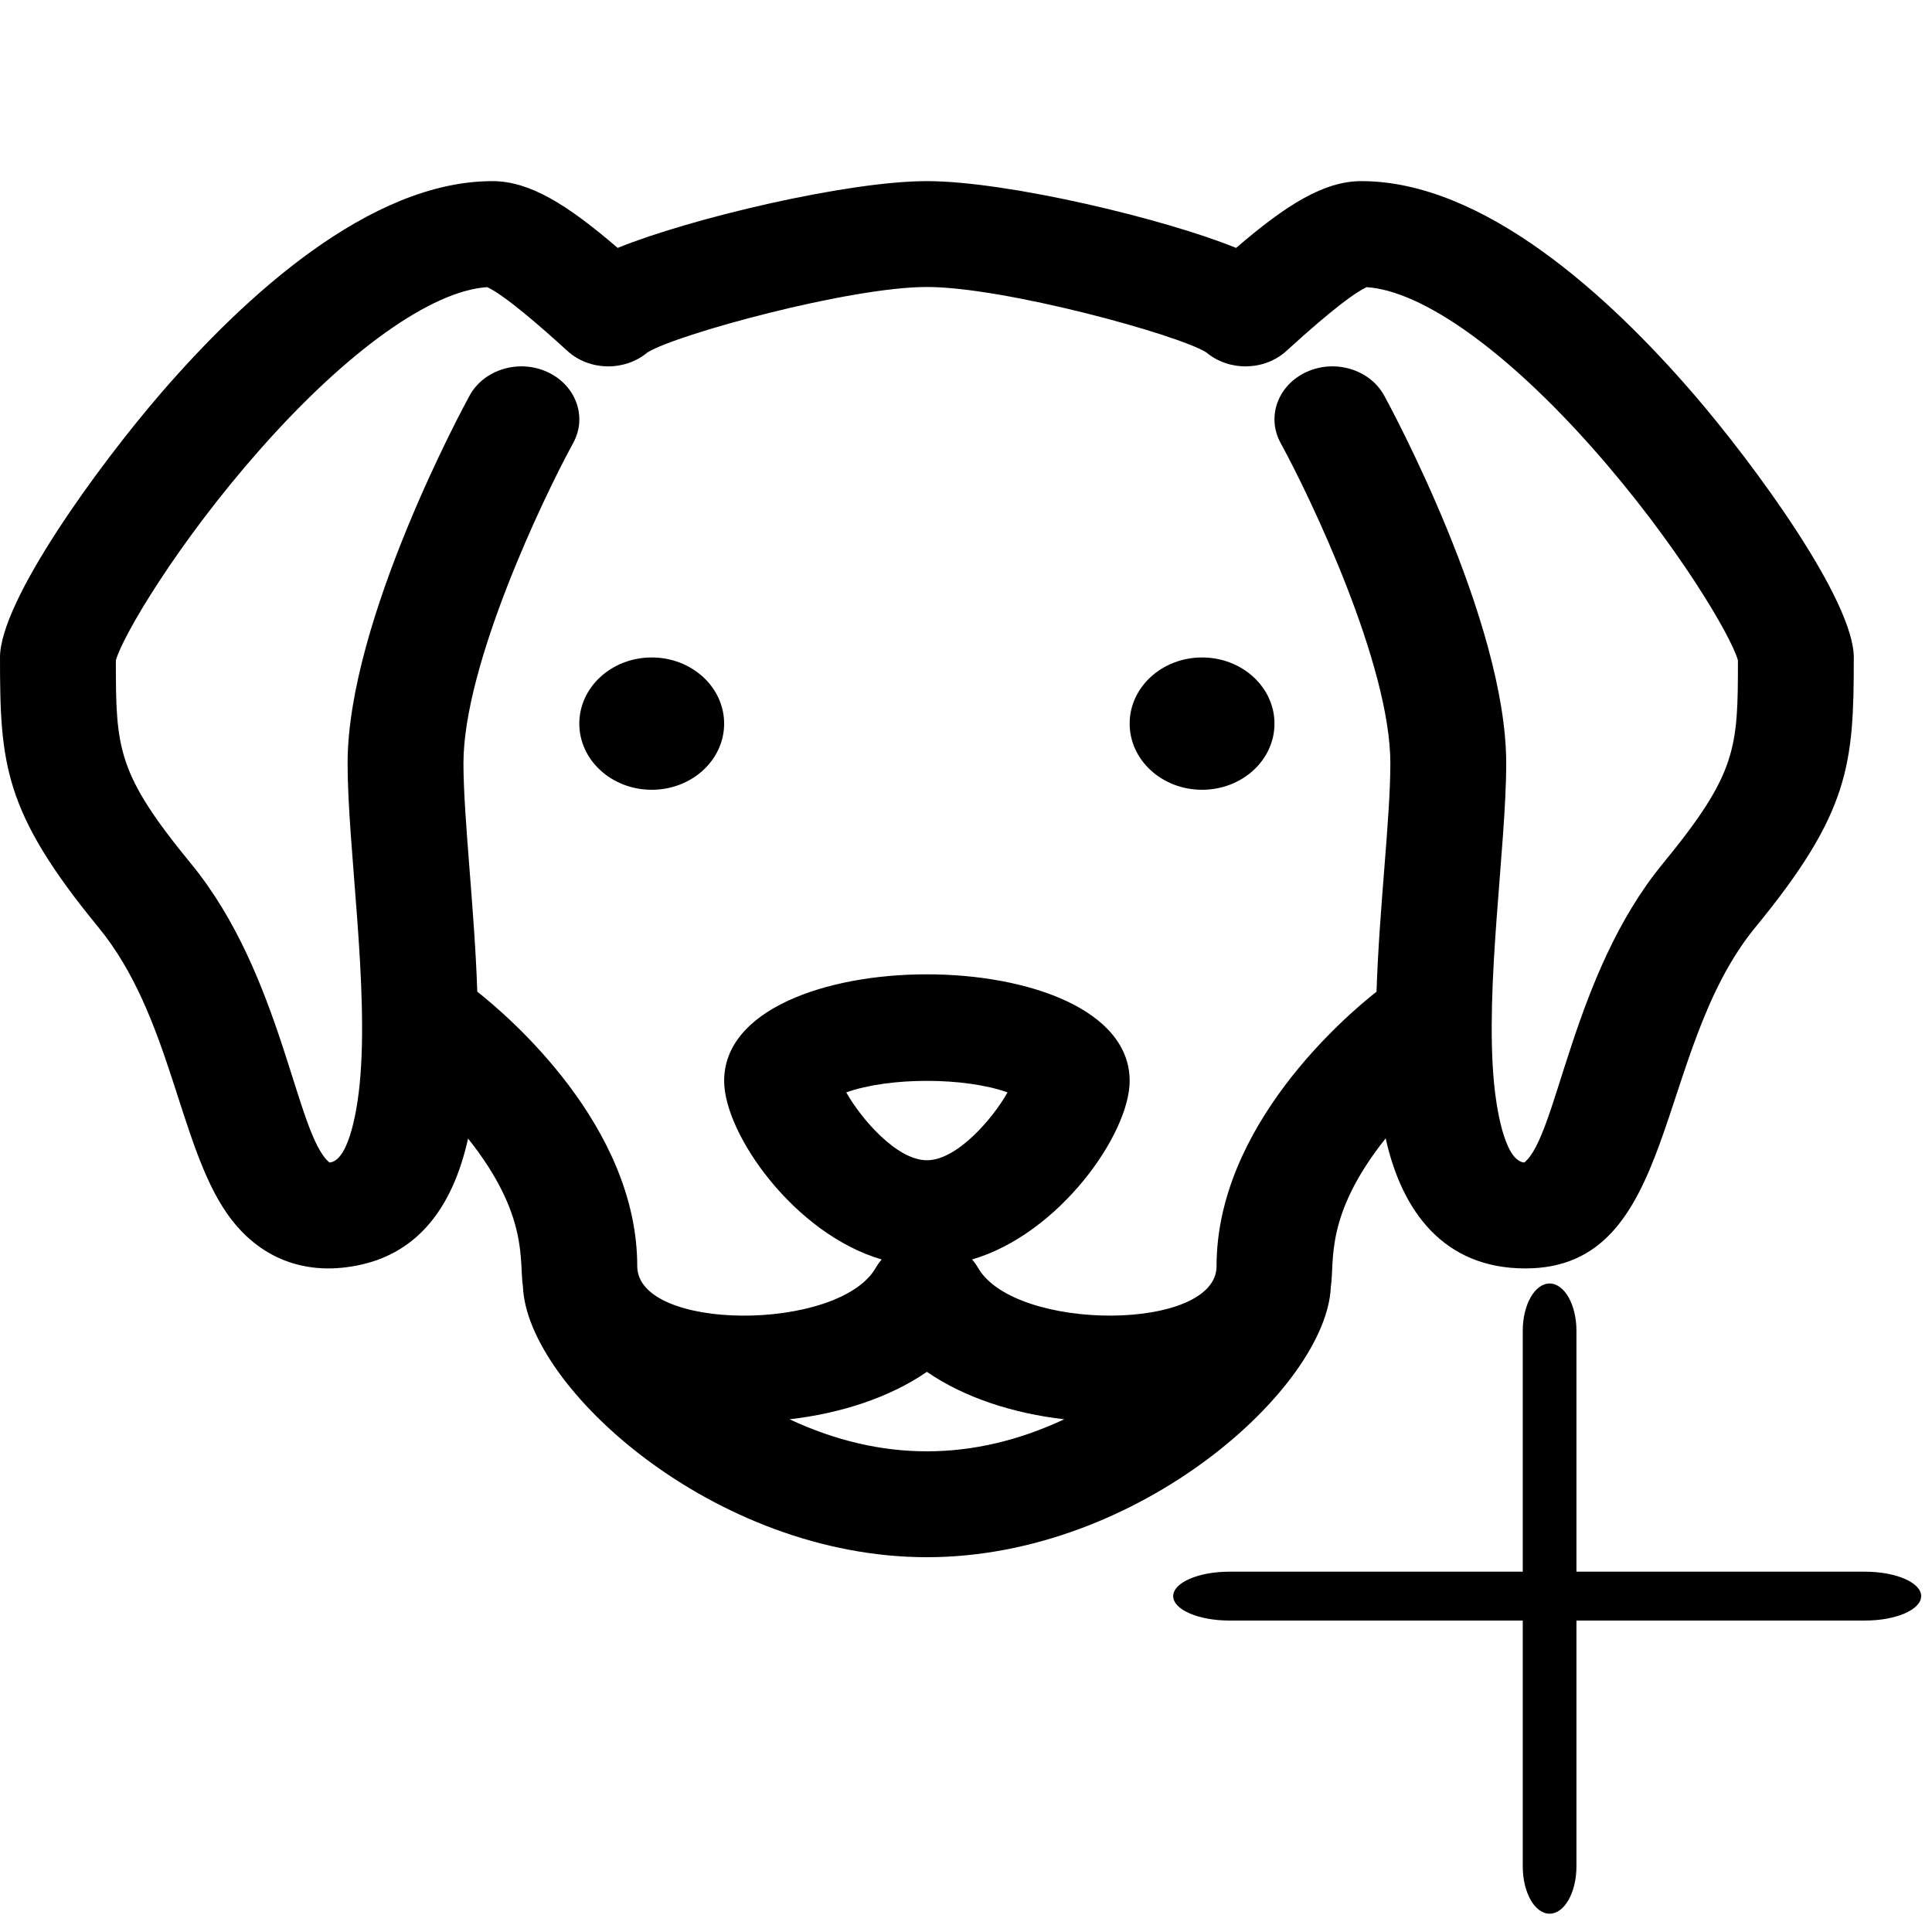 <?xml version="1.0" encoding="UTF-8" standalone="no"?>
<svg
   xmlns:dc="http://purl.org/dc/elements/1.1/"
   xmlns:cc="http://creativecommons.org/ns#"
   xmlns:rdf="http://www.w3.org/1999/02/22-rdf-syntax-ns#"
   xmlns:svg="http://www.w3.org/2000/svg"
   xmlns="http://www.w3.org/2000/svg"
   xmlns:sodipodi="http://sodipodi.sourceforge.net/DTD/sodipodi-0.dtd"
   xmlns:inkscape="http://www.inkscape.org/namespaces/inkscape"
   inkscape:version="1.0 (4035a4fb49, 2020-05-01)"
   sodipodi:docname="pet-add.svg"
   version="1.1"
   width="20"
   viewBox="0 0 512 512"
   height="20"
   enable-background="new 0 0 512 512"
   id="Layer_1">
  <defs
     id="defs11" />
  <sodipodi:namedview
     inkscape:current-layer="Layer_1"
     inkscape:window-maximized="1"
     inkscape:window-y="-9"
     inkscape:window-x="-9"
     inkscape:cy="10.770769"
     inkscape:cx="13.958543"
     inkscape:zoom="36.681165"
     showgrid="false"
     id="namedview9"
     inkscape:window-height="1001"
     inkscape:window-width="1920"
     inkscape:pageshadow="2"
     inkscape:pageopacity="0"
     guidetolerance="10"
     gridtolerance="10"
     objecttolerance="10"
     borderopacity="1"
     bordercolor="#666666"
     pagecolor="#ffffff"
     inkscape:document-rotation="0" />
  <path
     style="stroke-width:0.917"
     id="path2"
     d="M 448.607,104.181 C 426.468,78.551 393.259,48 360.779,48 350.925,48 340.992,54.166 327.585,65.7 308.601,57.967 266.836,48 245.637,48 224.419,48 182.654,57.974 163.688,65.7 150.282,54.166 140.349,48 130.494,48 98.014,48 64.805,78.551 42.666,104.181 26.17,123.279 0,159.183 0,174.234 c 0,28.269 1.001,40.959 26.099,71.533 19.158,23.337 21.188,57.331 34.039,75.791 8.408,12.079 21.087,16.893 35.7,13.556 14.562,-3.326 24.017,-14.541 28.206,-33.388 16.206,20.393 13.478,32.38 14.548,39.316 1.078,26.423 50.561,71.634 107.045,71.634 56.391,0 105.965,-45.164 107.045,-71.634 1.064,-6.902 -1.754,-18.906 14.535,-39.372 4.282,19.324 15.372,34.477 37.026,34.477 40.585,0 33.814,-57.347 60.931,-90.38 25.098,-30.573 26.099,-43.264 26.099,-71.533 9.6e-4,-15.052 -26.169,-50.957 -42.665,-70.054 z M 245.637,307.481 c -7.993,0 -17.459,-11.024 -21.367,-17.985 11.351,-4.073 31.374,-4.075 42.732,0 -3.906,6.961 -13.373,17.985 -21.366,17.985 z m -9.6e-4,56.071 c 9.975,6.883 23.007,11.038 36.398,12.572 -24.208,11.316 -48.56,11.329 -72.796,0 13.39,-1.534 26.423,-5.688 36.397,-12.572 z M 440.611,228.936 c -24.173,29.445 -27.882,72.09 -36.66,79.143 -5.48,-0.456 -7.505,-15.749 -7.994,-20.76 -2.516,-25.858 3.203,-62.802 3.203,-85.032 0,-37.94 -31.005,-95.03 -32.325,-97.441 -3.792,-6.929 -13.015,-9.736 -20.597,-6.273 -7.584,3.464 -10.657,11.89 -6.866,18.818 8.09,14.782 29.084,58.848 29.084,84.897 0,14.633 -2.928,38.045 -3.666,60.518 -8.301,6.536 -42.391,35.64 -42.391,72.729 0,17.386 -53.394,17.438 -63.199,0.467 -0.413,-0.715 -0.982,-1.535 -1.591,-2.23 23.066,-6.724 41.761,-33.25 41.761,-47.328 0,-37.649 -107.466,-37.649 -107.466,0 0,14.073 18.632,40.585 41.761,47.328 -0.602,0.686 -1.171,1.502 -1.591,2.229 -9.838,17.022 -63.199,16.889 -63.199,-0.466 0,-37.089 -34.09,-66.193 -42.391,-72.729 -0.711,-21.658 -3.666,-46.245 -3.666,-60.518 0,-25.985 20.996,-70.096 29.084,-84.897 3.792,-6.928 0.718,-15.353 -6.866,-18.818 -7.583,-3.464 -16.806,-0.656 -20.597,6.273 -1.32,2.412 -32.325,59.502 -32.325,97.441 0,22.242 5.717,59.192 3.202,85.032 -0.487,5.011 -2.513,20.304 -7.994,20.76 -8.871,-7.126 -12.402,-49.593 -36.66,-79.143 -19.745,-24.052 -19.955,-30.608 -19.958,-53.938 1.781,-6.462 16.329,-31.12 38.216,-55.901 23.075,-26.128 45.412,-42.048 60.195,-42.999 4.536,2.082 13.931,10.22 21.228,16.886 5.814,5.312 15.191,5.496 21.249,0.405 7.628,-4.757 53.518,-17.336 74.044,-17.336 20.526,0 66.416,12.579 74.044,17.336 6.052,5.085 15.429,4.913 21.249,-0.405 12.667,-11.572 18.525,-15.637 21.23,-16.886 14.783,0.953 37.119,16.874 60.192,42.999 21.887,24.78 36.435,49.439 38.216,55.901 -0.002,23.33 -0.213,29.886 -19.958,53.938 z" />
  <ellipse
     style="stroke-width:0.917"
     ry="17.533"
     rx="19.19"
     id="circle4"
     cy="191.767"
     cx="172.713" />
  <ellipse
     style="stroke-width:0.917"
     ry="17.533"
     rx="19.19"
     id="circle6"
     cy="191.767"
     cx="318.56" />
  <g
     transform="matrix(0.389,0,0,0.354,311.076,332.364)"
     id="g917">
    <g
       transform="matrix(1,0,0,1.935,0,-237.498)"
       id="g848">
      <g
         id="g846">
        <path
           d="m 256,134.095 c -10.1,0 -18.286,8.186 -18.286,18.286 v 207.238 c 0,10.1 8.186,18.286 18.286,18.286 10.1,0 18.286,-8.186 18.286,-18.286 V 152.381 c 0,-10.1 -8.186,-18.286 -18.286,-18.286 z"
           id="path844" />
      </g>
    </g>
    <g
       transform="matrix(2.09,0,0,1,-280.681,0)"
       id="g854">
      <g
         id="g852">
        <path
           d="M 359.619,237.714 H 152.381 c -10.1,0 -18.286,8.186 -18.286,18.286 0,10.1 8.186,18.286 18.286,18.286 h 207.238 c 10.1,0 18.286,-8.186 18.286,-18.286 0,-10.1 -8.186,-18.286 -18.286,-18.286 z"
           id="path850" />
      </g>
    </g>
    <g
       id="g856" />
    <g
       id="g858" />
    <g
       id="g860" />
    <g
       id="g862" />
    <g
       id="g864" />
    <g
       id="g866" />
    <g
       id="g868" />
    <g
       id="g870" />
    <g
       id="g872" />
    <g
       id="g874" />
    <g
       id="g876" />
    <g
       id="g878" />
    <g
       id="g880" />
    <g
       id="g882" />
    <g
       id="g884" />
  </g>
</svg>
